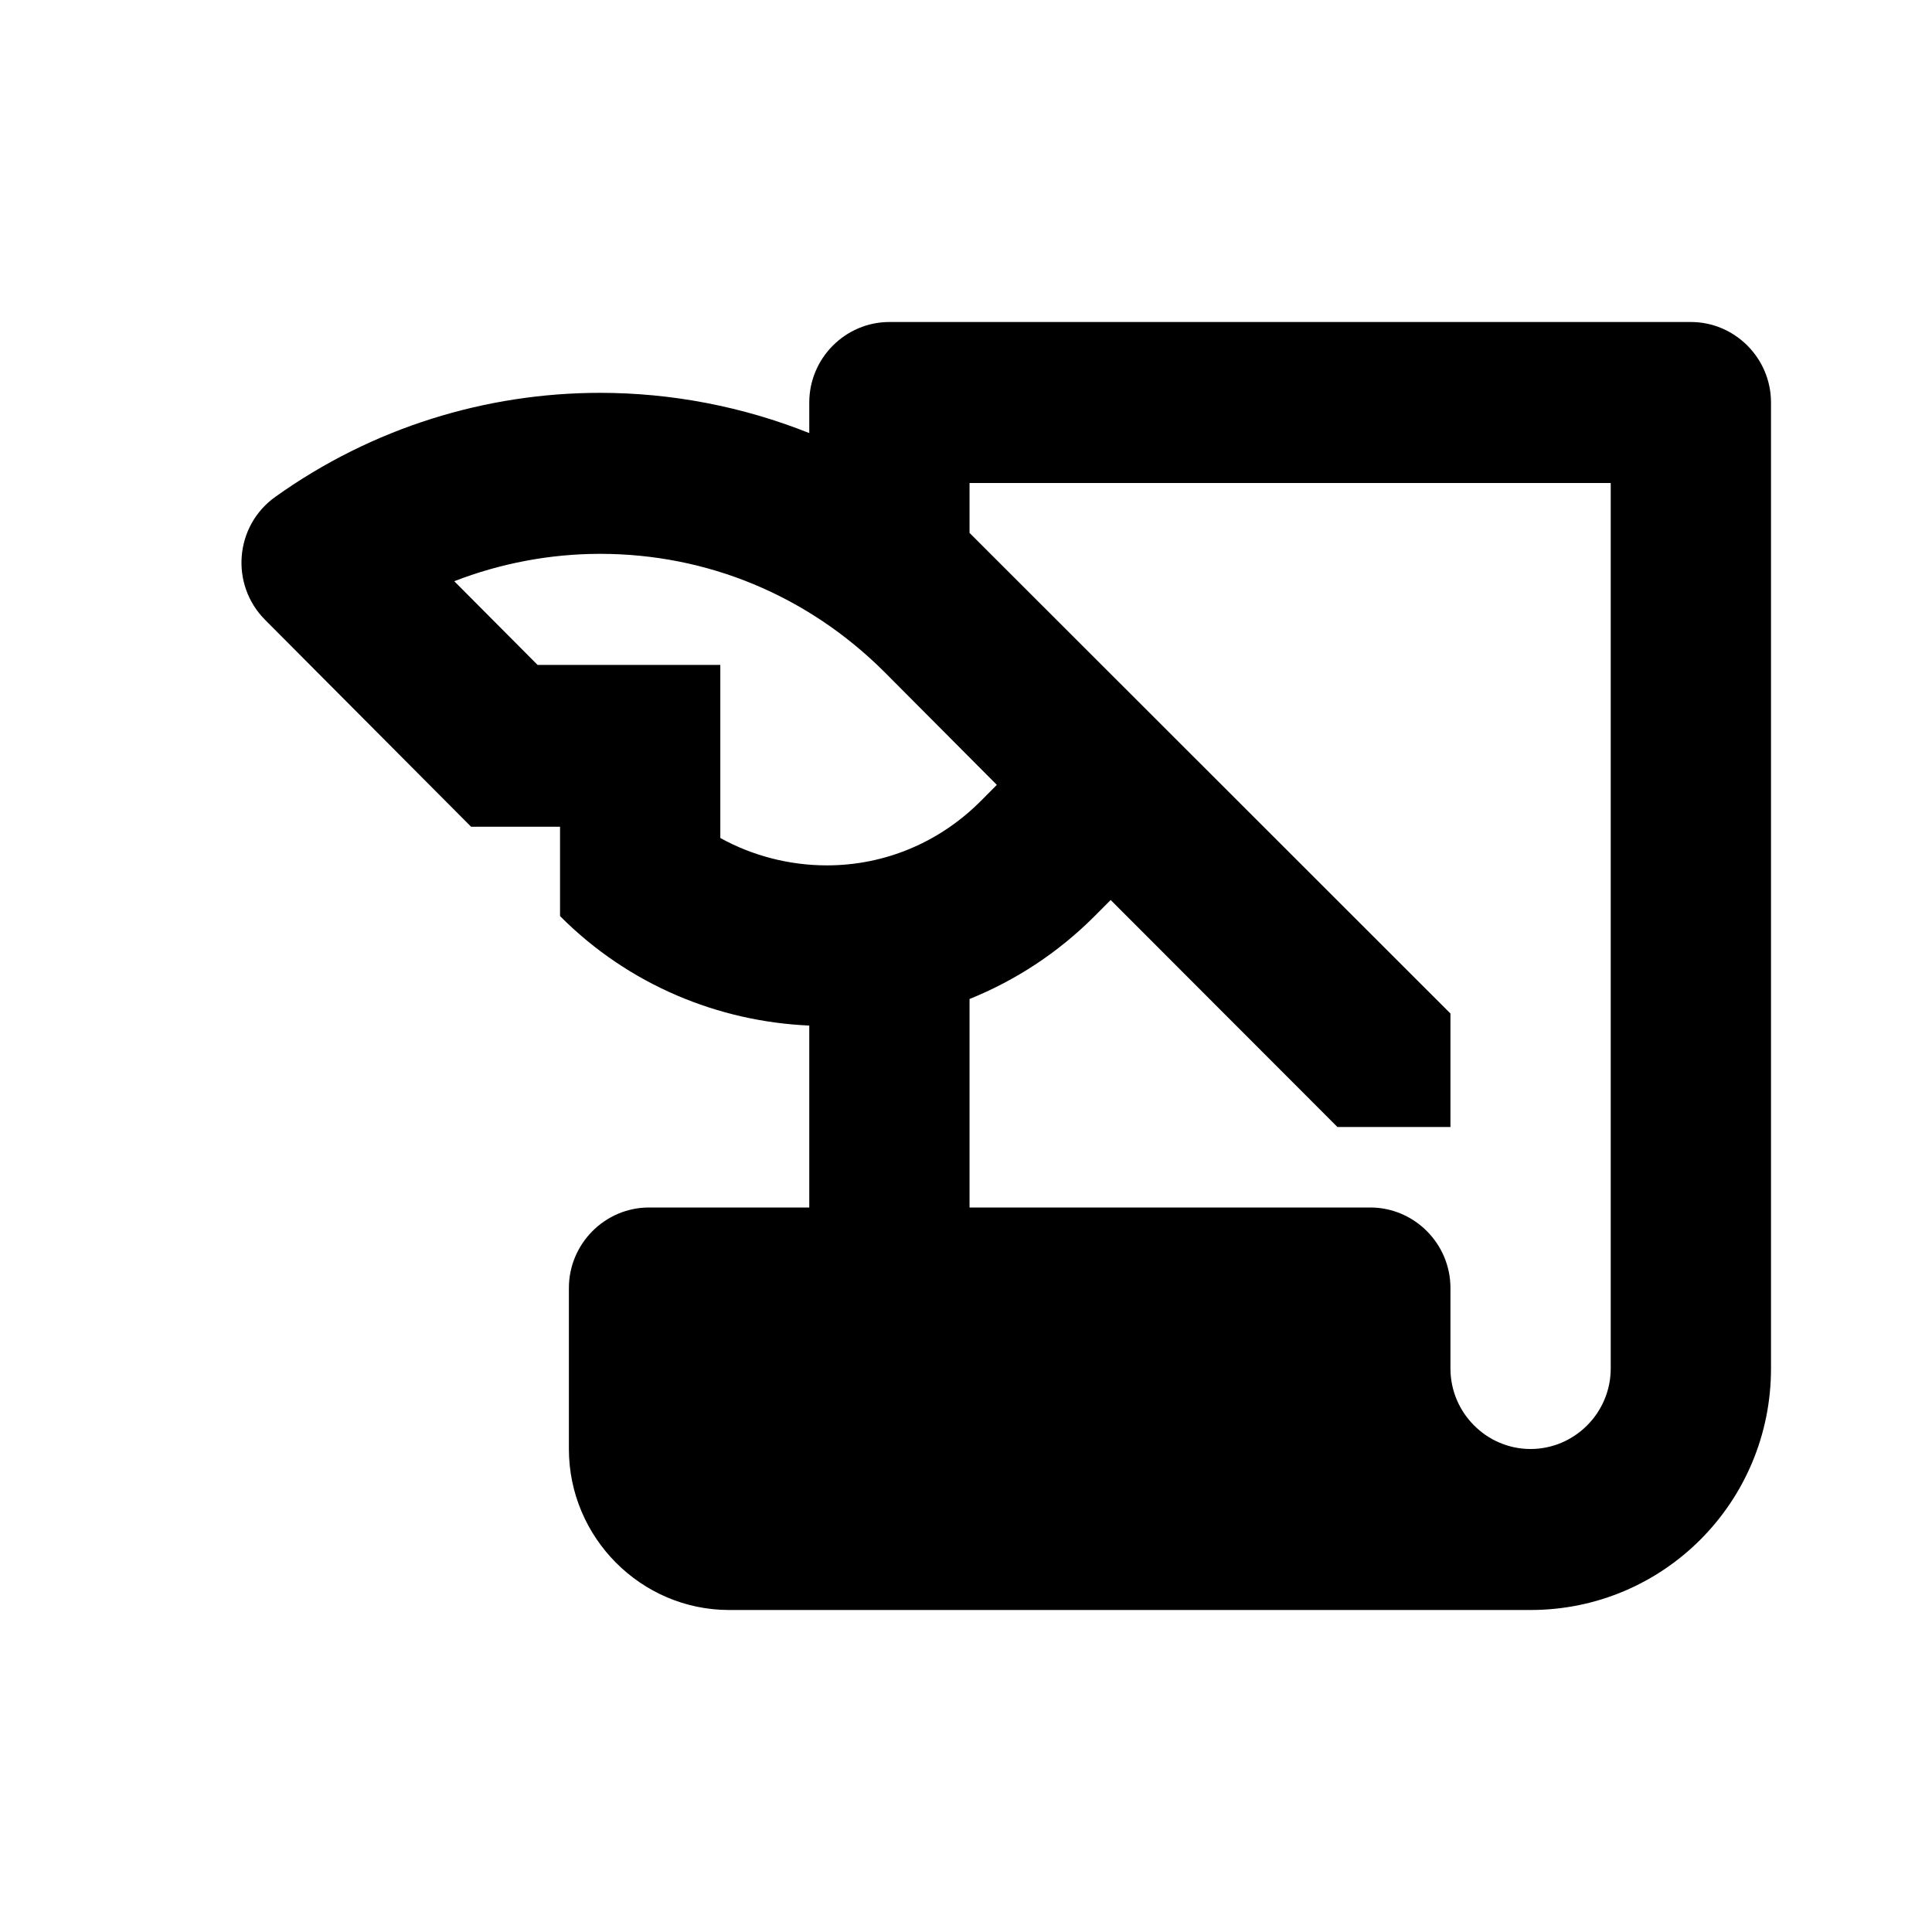 <svg class="fill-current stroke-current w-full h-full" style="color: inherit" stroke-width="0.2" width="24" height="24" viewBox="0 0 24 24" stroke="none" xmlns="http://www.w3.org/2000/svg">
<path d="M10.053 5V5.38C9.227 5.05 8.341 4.88 7.455 4.88C6.041 4.88 4.628 5.31 3.423 6.17C2.915 6.53 2.855 7.26 3.293 7.7L5.852 10.27H6.957V11.38C7.813 12.24 8.928 12.69 10.053 12.74V15H8.062C7.515 15 7.067 15.45 7.067 16V18C7.067 19.1 7.963 20 9.058 20H19.013C20.666 20 22 18.66 22 17V5C22 4.45 21.552 4 21.004 4H11.049C10.501 4 10.053 4.45 10.053 5ZM8.948 10.41V8.26H6.678L5.643 7.22C6.21 7 6.828 6.88 7.455 6.88C8.789 6.88 10.033 7.4 10.979 8.34L12.383 9.75L12.184 9.95C11.676 10.46 10.999 10.75 10.272 10.75C9.804 10.75 9.346 10.63 8.948 10.41ZM20.009 17C20.009 17.55 19.561 18 19.013 18C18.466 18 18.018 17.55 18.018 17V16C18.018 15.45 17.57 15 17.022 15H12.044V12.41C12.612 12.18 13.139 11.84 13.598 11.38L13.797 11.18L16.614 14H18.018V12.59L12.044 6.62V6H20.009V17Z" />
</svg>
